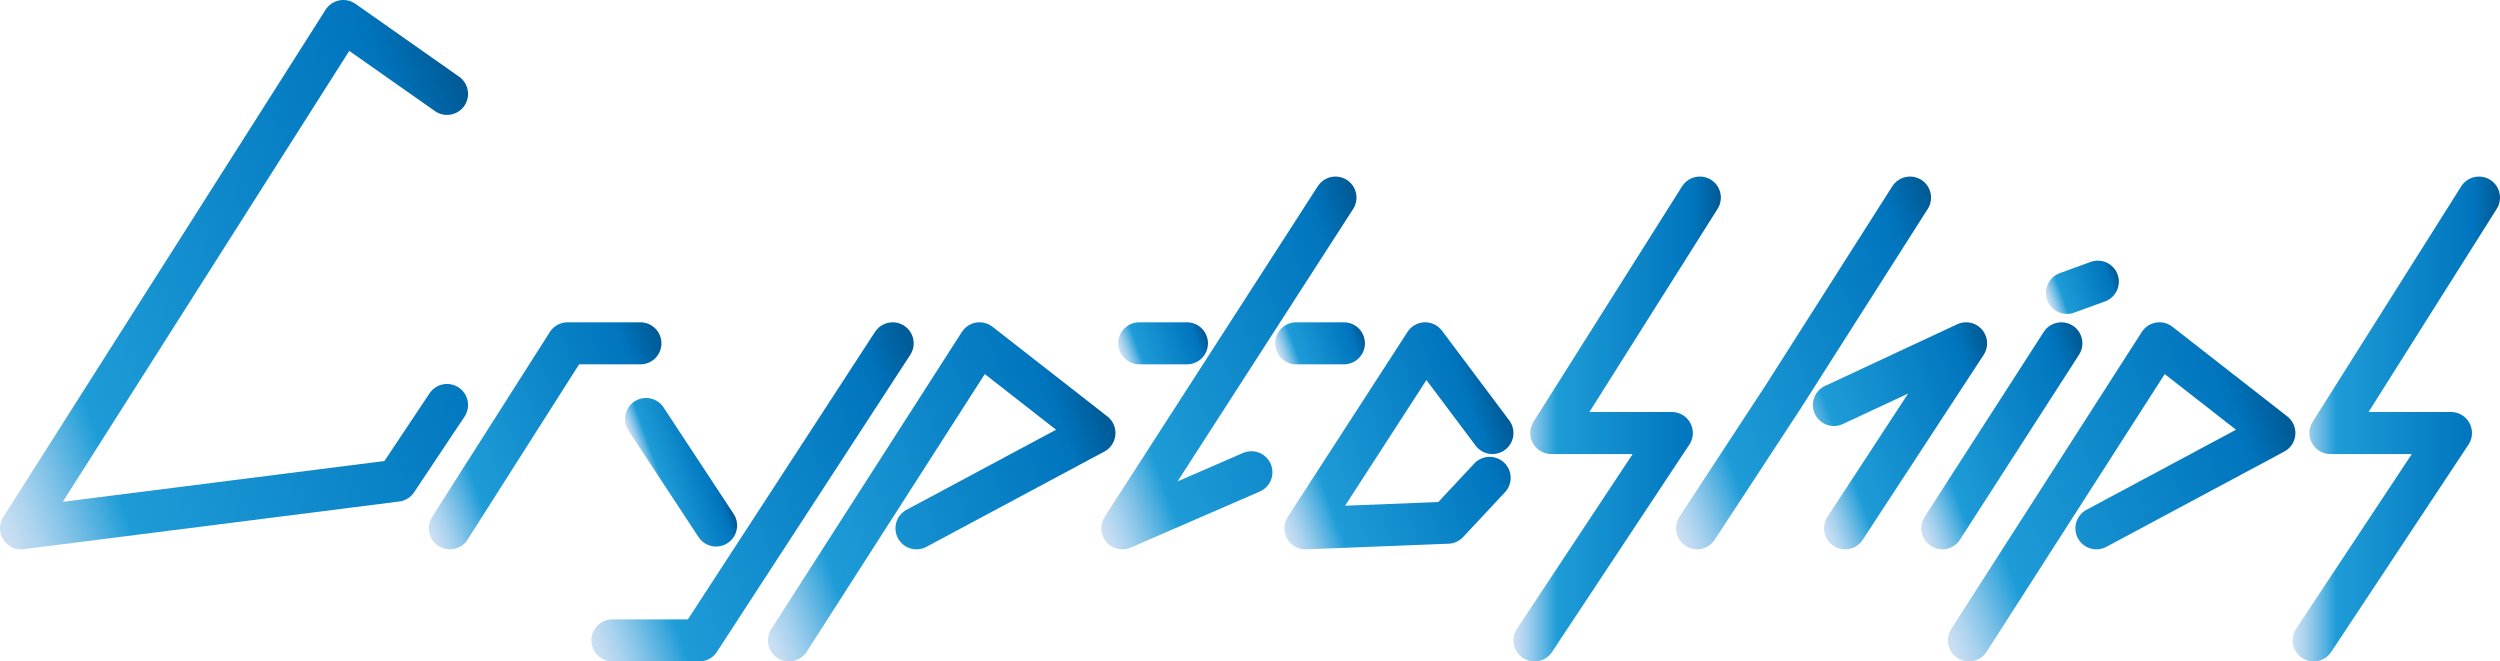 <svg xmlns="http://www.w3.org/2000/svg" xmlns:xlink="http://www.w3.org/1999/xlink" viewBox="0 0 892 236"><defs><style>.a,.b,.c,.d,.e,.f,.g,.h,.i,.j,.k,.l,.m,.n,.o,.p{fill:none;stroke-linecap:round;stroke-linejoin:round;stroke-width:15px;}.a{stroke:url(#a);}.b{stroke:url(#b);}.c{stroke:url(#c);}.d{stroke:url(#d);}.e{stroke:url(#e);}.f{stroke:url(#f);}.g{stroke:url(#g);}.h{stroke:url(#h);}.i{stroke:url(#i);}.j{stroke:url(#j);}.k{stroke:url(#k);}.l{stroke:url(#l);}.m{stroke:url(#m);}.n{stroke:url(#n);}.o{stroke:url(#o);}.p{stroke:url(#p);}</style><linearGradient id="a" x1="818" y1="149.5" x2="892" y2="149.5" gradientUnits="userSpaceOnUse"><stop offset="0" stop-color="#cce0f4"/><stop offset="0.02" stop-color="#c3dcf2"/><stop offset="0.06" stop-color="#a9d2ee"/><stop offset="0.11" stop-color="#80c2e7"/><stop offset="0.17" stop-color="#47acde"/><stop offset="0.21" stop-color="#1e9cd7"/><stop offset="0.87" stop-color="#0075be"/><stop offset="0.99" stop-color="#005b97"/></linearGradient><linearGradient id="b" x1="682.4" y1="195.19" x2="816.52" y2="146.37" xlink:href="#a"/><linearGradient id="c" x1="677.83" y1="168.76" x2="750.67" y2="142.24" xlink:href="#a"/><linearGradient id="d" x1="730.45" y1="107.07" x2="755.55" y2="97.93" xlink:href="#a"/><linearGradient id="e" x1="643.2" y1="168.86" x2="716.63" y2="142.14" xlink:href="#a"/><linearGradient id="f" x1="583.94" y1="151.18" x2="703.06" y2="107.82" xlink:href="#a"/><linearGradient id="g" x1="540" x2="614" xlink:href="#a"/><linearGradient id="h" x1="453.27" y1="176.07" x2="537.21" y2="145.52" xlink:href="#a"/><linearGradient id="i" x1="378.88" y1="151.19" x2="498.06" y2="107.81" xlink:href="#a"/><linearGradient id="j" x1="456.45" y1="127.8" x2="485.55" y2="117.2" xlink:href="#a"/><linearGradient id="k" x1="400.45" y1="127.8" x2="429.55" y2="117.2" xlink:href="#a"/><linearGradient id="l" x1="261.4" y1="195.19" x2="395.52" y2="146.37" xlink:href="#a"/><linearGradient id="m" x1="202.08" y1="205.32" x2="338.55" y2="155.65" xlink:href="#a"/><linearGradient id="n" x1="231.02" y1="172.86" x2="254.98" y2="164.14" xlink:href="#a"/><linearGradient id="o" x1="145.3" y1="168.67" x2="240.66" y2="133.97" xlink:href="#a"/><linearGradient id="p" x1="-16.8" y1="143.66" x2="181.33" y2="71.55" xlink:href="#a"/></defs><title>Font 2</title><polyline class="a" points="884.5 70.5 831.5 154.5 874.5 154.5 825.5 228.5"/><polyline class="b" points="702.5 228.5 770.5 122.5 811.5 154.5 748 188.5"/><line class="c" x1="735.5" y1="122.5" x2="693" y2="188.5"/><line class="d" x1="748.5" y1="100.5" x2="737.5" y2="104.5"/><polyline class="e" points="658.33 188.5 701.5 122.5 654.33 144.5"/><polyline class="f" points="681.5 70.5 636.43 141.3 605.5 188.5"/><polyline class="g" points="606.5 70.5 553.5 154.5 596.5 154.5 547.5 228.5"/><polyline class="h" points="532.5 154.5 508.5 122.5 465.78 188.5 516.56 186.5 531.5 170.5"/><polyline class="i" points="476.5 70.5 400.44 188.5 446.5 168.5"/><line class="j" x1="462.5" y1="122.5" x2="479.5" y2="122.5"/><line class="k" x1="406.5" y1="122.5" x2="423.5" y2="122.5"/><polyline class="l" points="281.5 228.5 349.5 122.5 390.5 154.5 327 188.5"/><polyline class="m" points="218.5 228.5 249.5 228.5 318.5 122.5"/><line class="n" x1="230.5" y1="149.5" x2="255.5" y2="187.5"/><polyline class="o" points="228.5 122.5 202.5 122.5 160.5 188.5"/><polyline class="p" points="159.5 33.5 122.5 7.5 7.5 188.5 141.5 171.5 159.5 144.5"/></svg>